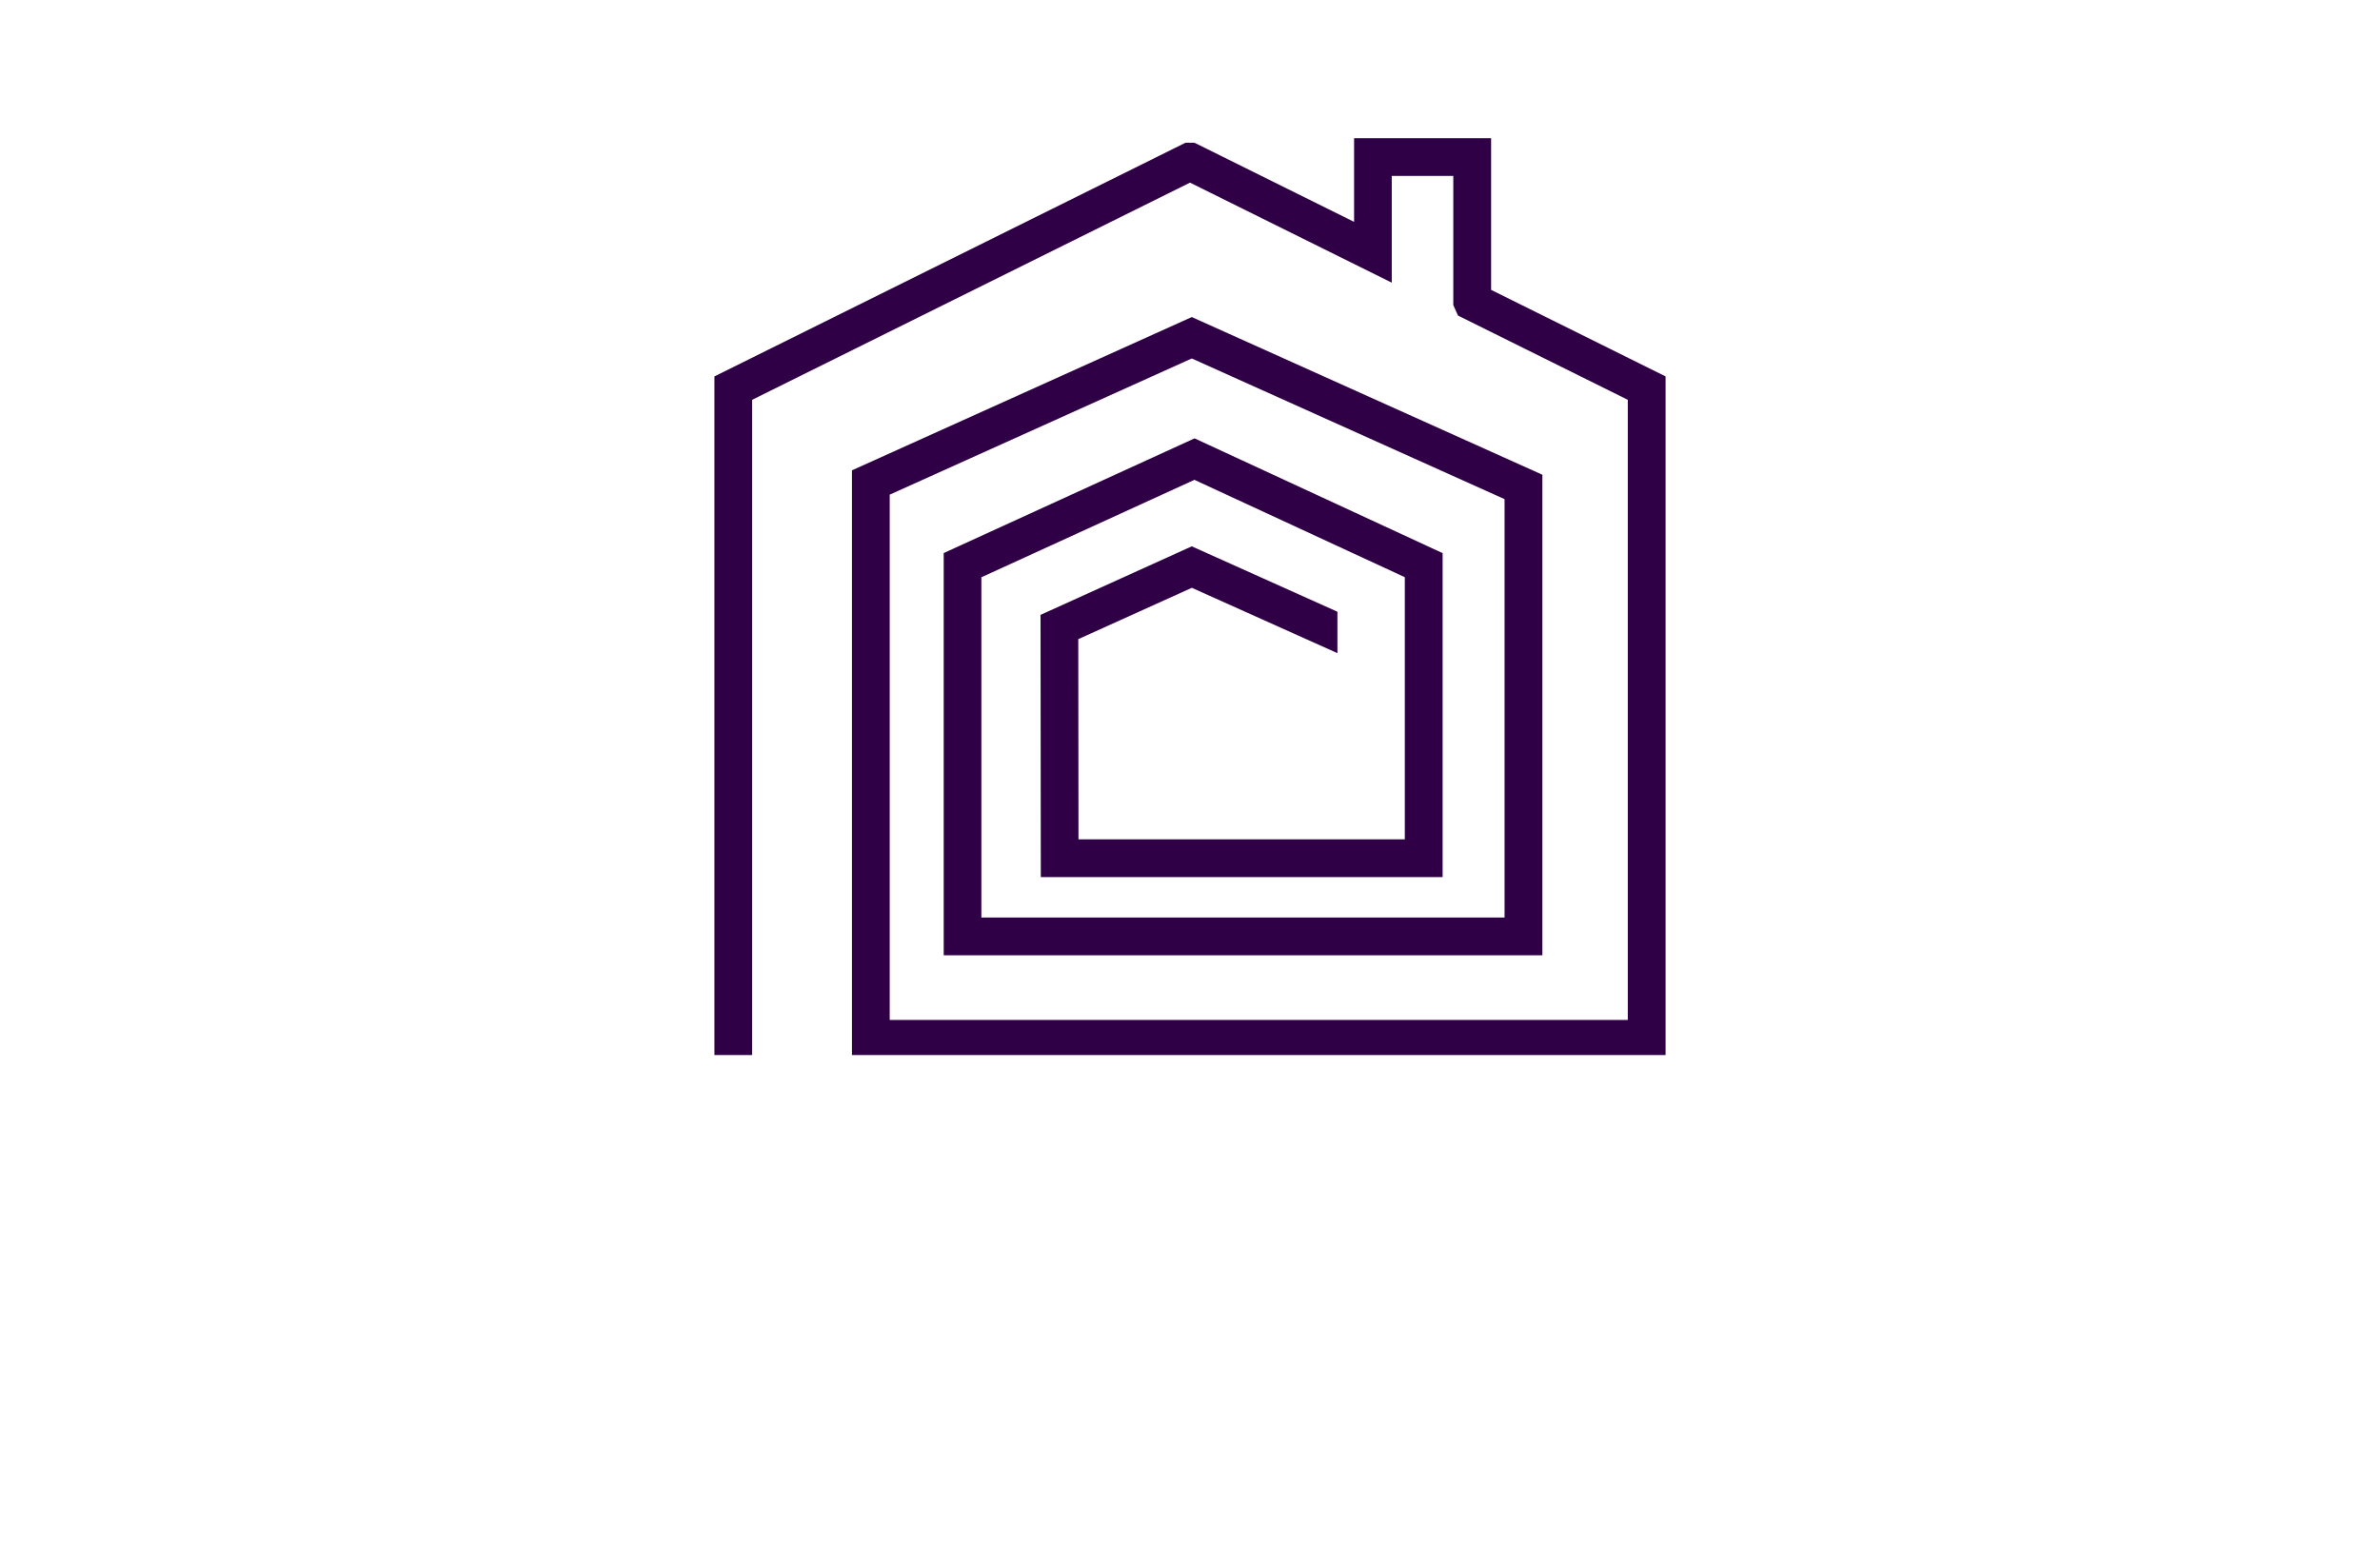 <?xml version="1.0" encoding="utf-8"?>
<!-- Generator: Adobe Illustrator 27.8.1, SVG Export Plug-In . SVG Version: 6.00 Build 0)  -->
<svg version="1.1" xmlns="http://www.w3.org/2000/svg" xmlns:xlink="http://www.w3.org/1999/xlink" x="0px" y="0px"
	 viewBox="0 0 350 230" style="enable-background:new 0 0 350 230;" xml:space="preserve">
<style type="text/css">
	.st0{fill-rule:evenodd;clip-rule:evenodd;fill:#009696;}
	.st1{fill-rule:evenodd;clip-rule:evenodd;fill:#1E87B8;}
	.st2{fill-rule:evenodd;clip-rule:evenodd;fill:#676766;}
	.st3{fill:#1E87B8;}
	.st4{fill:#181C21;}
	.st5{fill-rule:evenodd;clip-rule:evenodd;fill:#0091C6;}
	.st6{fill:#0047C4;}
	.st7{fill:#00194C;}
	.st8{fill:#00A8B5;}
	.st9{fill:#635901;}
	.st10{fill:#A03100;}
	.st11{fill:#0F4D4F;}
	.st12{fill:#303000;}
	.st13{fill:#666666;}
	.st14{fill:#6096A8;}
	.st15{fill:#493203;}
	.st16{fill:#0091C6;}
	.st17{fill:#0000A0;}
	.st18{fill:#300047;}
	.st19{fill:#032A54;}
	.st20{fill:#243F00;}
</style>
<g id="Layer_1">
</g>
<g id="Layer_2">
</g>
<g id="Layer_3">
</g>
<g id="Layer_4">
</g>
<g id="Layer_5">
</g>
<g id="Layer_6">
</g>
<g id="Layer_7">
</g>
<g id="Layer_8">
</g>
<g id="Layer_9">
</g>
<g id="Layer_10">
</g>
<g id="Layer_11">
</g>
<g id="Layer_12">
</g>
<g id="Layer_13">
	<path id="A" class="st18" d="M105.06,155.17V55.36l69.28-34.37h1.3l0.6,0.29l22.89,11.35v-12.3h20.15v22.3l25.66,12.73v99.81
		H125.29v-86l49.97-22.54l51.56,23.19v70.67h-88.04V81.34l36.89-16.87l36.48,16.88v47.65h-59.09l-0.04-38.57l22.24-10.08l21.42,9.62
		v6.09l-21.41-9.61L158.57,94l0.03,29.44h47.99V84.89l-30.94-14.32L144.32,84.9v50.04h76.94V73.41l-46-20.69l-44.42,20.03v77.26
		h108.54V58.8l-24.97-12.39l-0.69-1.54v-19h-9.05v15.7L175,26.86L110.61,58.8v96.37H105.06z"/>
</g>
<g id="Layer_14">
</g>
<g id="Layer_15">
</g>
</svg>
